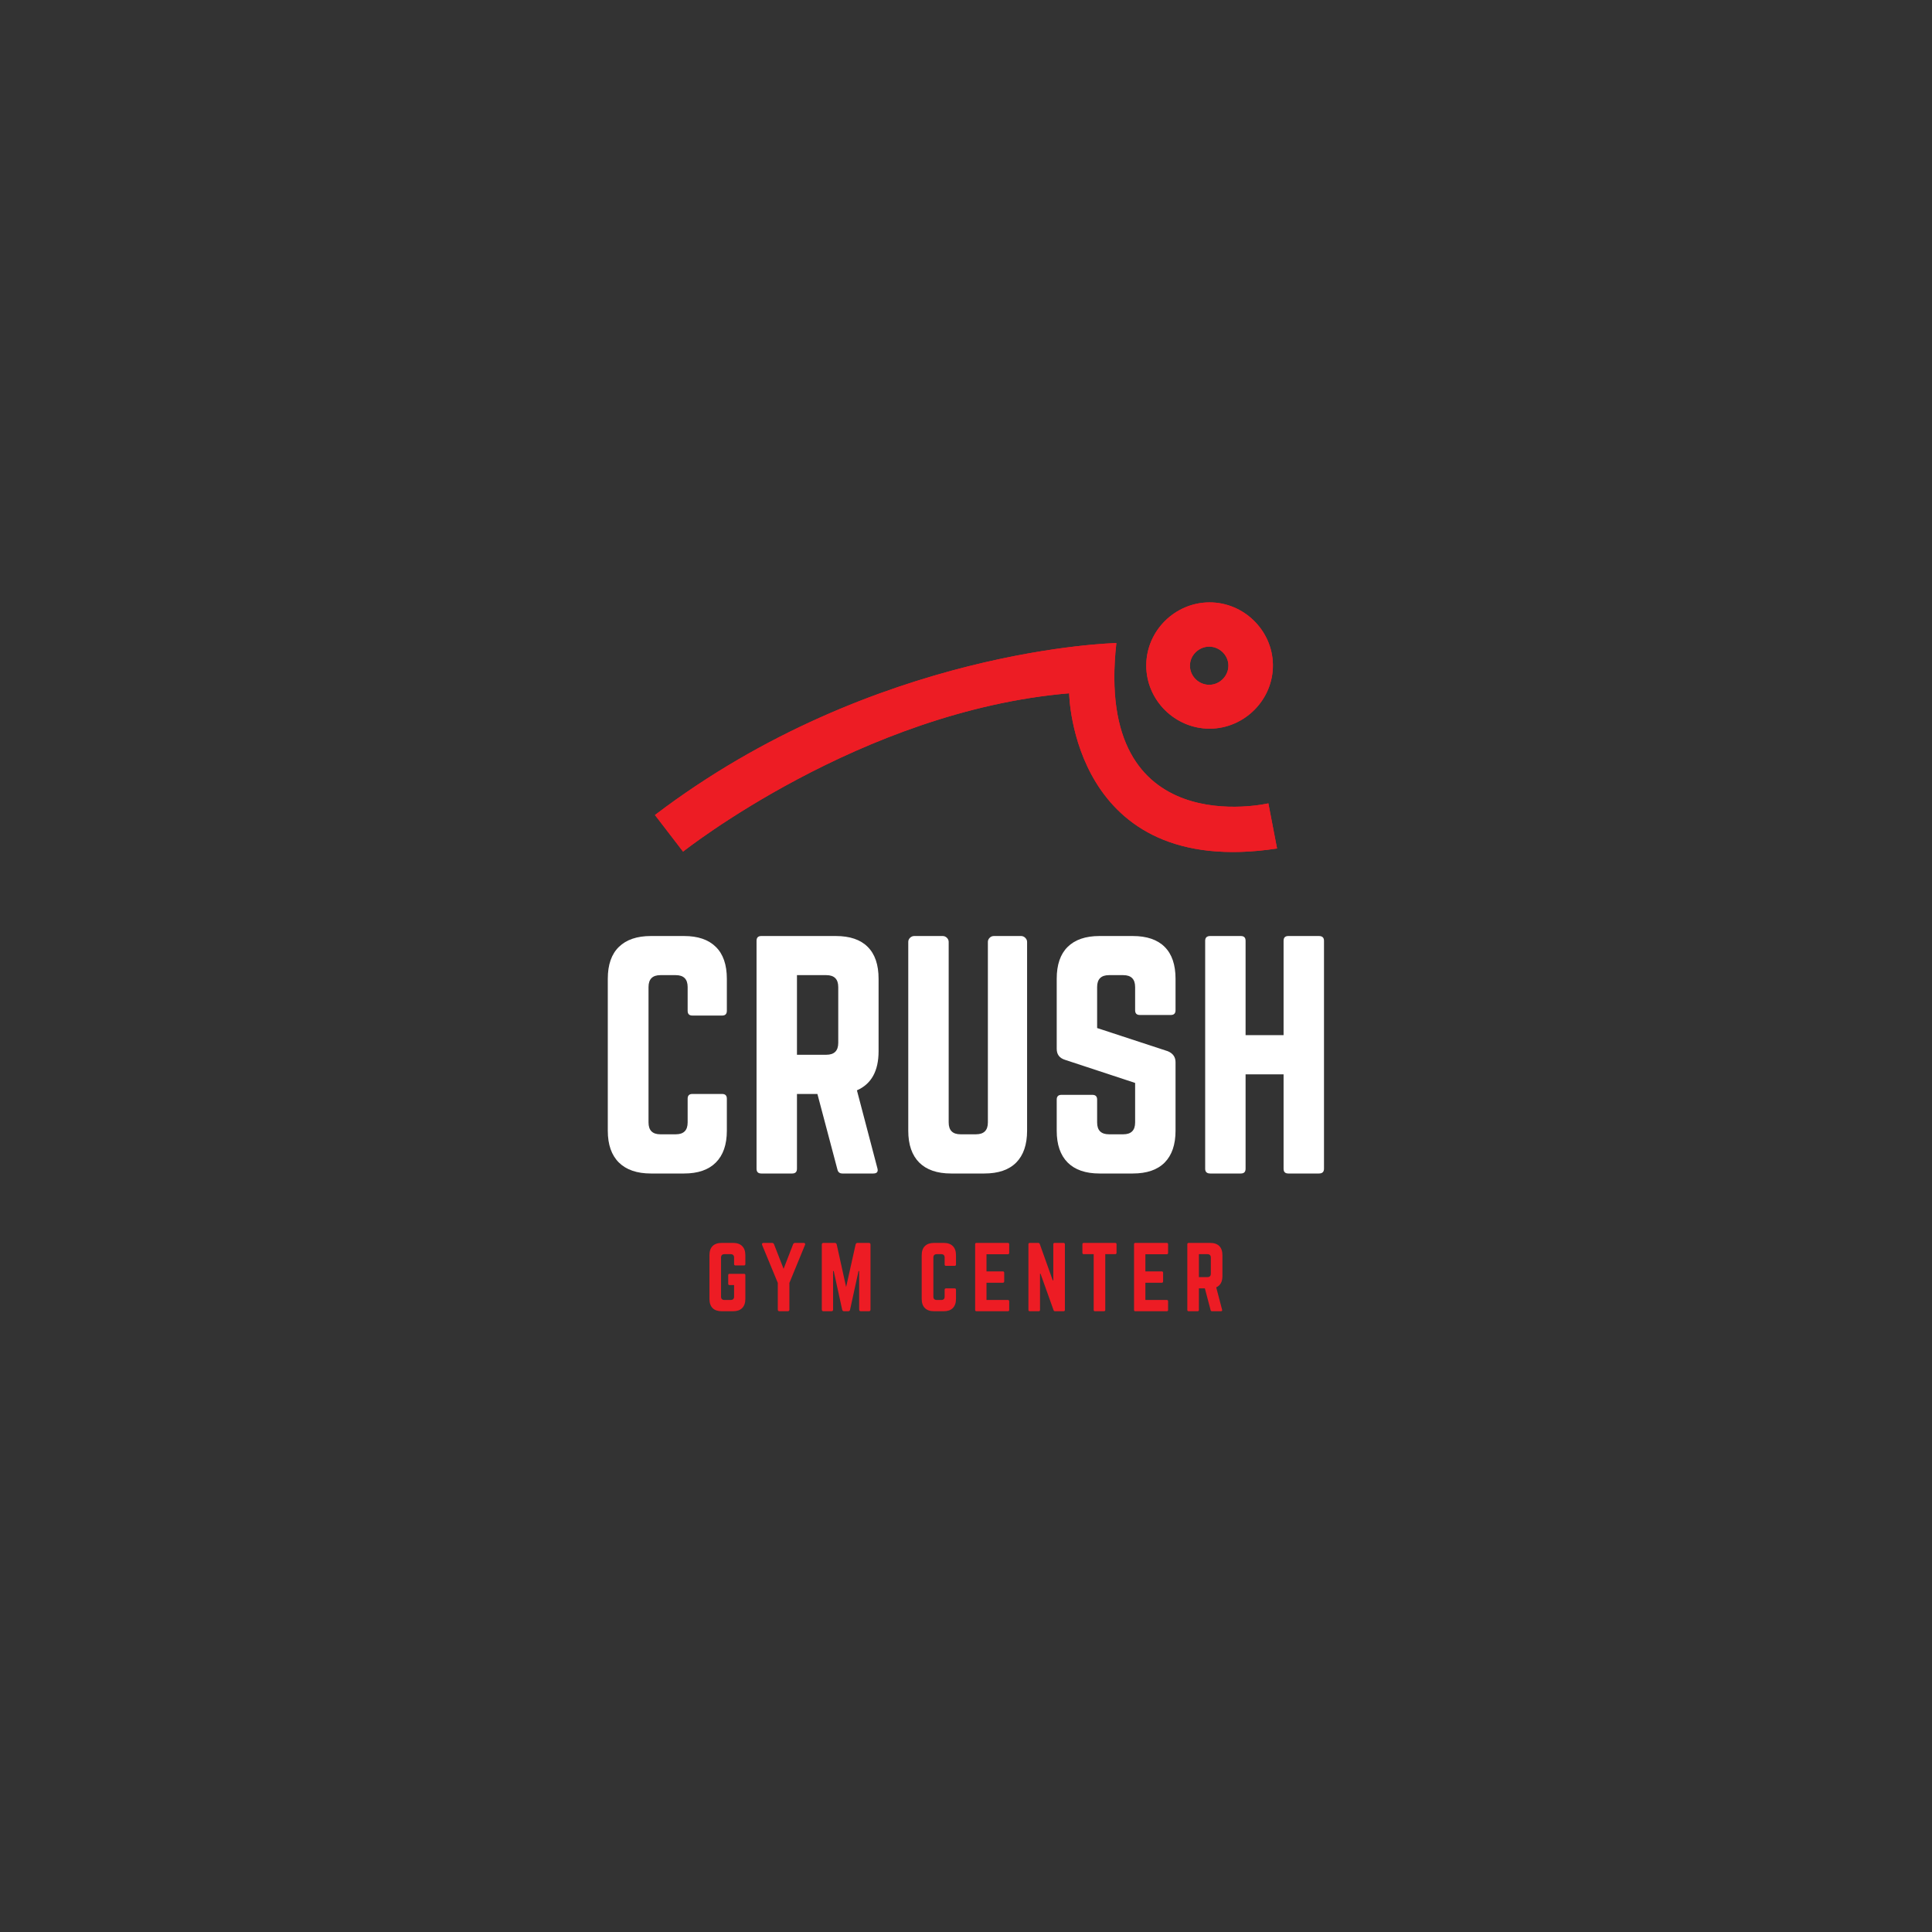 <svg xmlns="http://www.w3.org/2000/svg" xmlns:xlink="http://www.w3.org/1999/xlink" width="500" zoomAndPan="magnify" viewBox="0 0 375 375" height="500" preserveAspectRatio="xMidYMid meet" version="1.0"><rect x="0" y="0" width="375" height="375" fill="#333333" stroke="none"/><defs><g/><clipPath id="698781663d"><path d="M 127.062 116.895 L 247.812 116.895 L 247.812 166 L 127.062 166 Z M 127.062 116.895 " clip-rule="nonzero"/></clipPath></defs><g clip-path="url(#698781663d)"><path fill="#ed1c24" d="M 216.684 124.82 C 212.297 163.859 246.188 155.93 246.188 155.93 L 247.875 164.691 C 207.996 170.758 207.523 134.566 207.523 134.566 C 167.059 137.961 132.582 165.297 132.582 165.297 L 127.125 158.195 C 169.793 125.746 216.684 124.82 216.684 124.82 Z M 247.07 128.965 C 247.191 135.758 241.574 141.434 234.777 141.434 C 228.094 141.434 222.492 135.941 222.488 129.188 C 222.484 122.441 228.066 116.938 234.754 116.922 C 241.402 116.91 246.953 122.324 247.07 128.965 Z M 238.426 128.965 C 238.301 127.07 236.676 125.551 234.781 125.512 C 232.77 125.473 230.984 127.105 230.965 129.18 C 230.945 131.266 232.715 132.965 234.781 132.922 C 236.895 132.875 238.566 131.023 238.426 128.965 Z M 238.426 128.965 " fill-opacity="1" fill-rule="nonzero"/><path fill="#ed1c24" d="M 216.684 124.82 C 212.297 163.859 246.188 155.93 246.188 155.93 L 247.875 164.691 C 207.996 170.758 207.523 134.566 207.523 134.566 C 167.059 137.961 132.582 165.297 132.582 165.297 L 127.125 158.195 C 169.793 125.746 216.684 124.82 216.684 124.82 Z M 247.07 128.965 C 247.191 135.758 241.574 141.434 234.777 141.434 C 228.094 141.434 222.492 135.941 222.488 129.188 C 222.484 122.441 228.066 116.938 234.754 116.922 C 241.402 116.91 246.953 122.324 247.07 128.965 Z M 238.426 128.965 C 238.301 127.07 236.676 125.551 234.781 125.512 C 232.77 125.473 230.984 127.105 230.965 129.18 C 230.945 131.266 232.715 132.965 234.781 132.922 C 236.895 132.875 238.566 131.023 238.426 128.965 Z M 238.426 128.965 " fill-opacity="1" fill-rule="nonzero"/></g><g fill="#ffffff" fill-opacity="1"><g transform="translate(115.097, 227.775)"><g><path d="M 25.984 -37.797 L 25.984 -31.578 C 25.984 -30.961 25.676 -30.656 25.062 -30.656 L 19.297 -30.656 C 18.68 -30.656 18.375 -30.961 18.375 -31.578 L 18.375 -36.188 C 18.375 -37.727 17.609 -38.5 16.078 -38.5 L 13.078 -38.5 C 11.547 -38.5 10.781 -37.727 10.781 -36.188 L 10.781 -9.906 C 10.781 -8.375 11.547 -7.609 13.078 -7.609 L 16.078 -7.609 C 17.609 -7.609 18.375 -8.375 18.375 -9.906 L 18.375 -14.516 C 18.375 -15.129 18.68 -15.438 19.297 -15.438 L 25.062 -15.438 C 25.676 -15.438 25.984 -15.129 25.984 -14.516 L 25.984 -8.297 C 25.984 -5.609 25.27 -3.551 23.844 -2.125 C 22.426 -0.707 20.375 0 17.688 0 L 11.234 0 C 8.547 0 6.477 -0.707 5.031 -2.125 C 3.594 -3.551 2.875 -5.609 2.875 -8.297 L 2.875 -37.797 C 2.875 -40.523 3.594 -42.586 5.031 -43.984 C 6.477 -45.391 8.547 -46.094 11.234 -46.094 L 17.688 -46.094 C 20.375 -46.094 22.426 -45.391 23.844 -43.984 C 25.27 -42.586 25.984 -40.523 25.984 -37.797 Z M 25.984 -37.797 "/></g></g></g><g fill="#ffffff" fill-opacity="1"><g transform="translate(143.97, 227.775)"><g><path d="M 26.562 -37.797 L 26.562 -23.734 C 26.562 -19.898 25.16 -17.367 22.359 -16.141 L 26.328 -1.031 C 26.523 -0.344 26.258 0 25.531 0 L 19.531 0 C 19 0 18.676 -0.27 18.562 -0.812 L 14.688 -15.438 L 10.719 -15.438 L 10.719 -0.922 C 10.719 -0.305 10.41 0 9.797 0 L 3.797 0 C 3.18 0 2.875 -0.305 2.875 -0.922 L 2.875 -45.172 C 2.875 -45.785 3.18 -46.094 3.797 -46.094 L 18.266 -46.094 C 20.992 -46.094 23.055 -45.391 24.453 -43.984 C 25.859 -42.586 26.562 -40.523 26.562 -37.797 Z M 10.719 -23.047 L 16.422 -23.047 C 17.961 -23.047 18.734 -23.816 18.734 -25.359 L 18.734 -36.188 C 18.734 -37.727 17.961 -38.5 16.422 -38.5 L 10.719 -38.5 Z M 10.719 -23.047 "/></g></g></g><g fill="#ffffff" fill-opacity="1"><g transform="translate(173.419, 227.775)"><g><path d="M 19.484 -46.094 L 24.781 -46.094 C 25.082 -46.094 25.348 -45.977 25.578 -45.75 C 25.816 -45.52 25.938 -45.254 25.938 -44.953 L 25.938 -8.297 C 25.938 -5.609 25.234 -3.551 23.828 -2.125 C 22.422 -0.707 20.359 0 17.641 0 L 11.172 0 C 8.484 0 6.426 -0.707 5 -2.125 C 3.582 -3.551 2.875 -5.609 2.875 -8.297 L 2.875 -44.953 C 2.875 -45.254 2.988 -45.52 3.219 -45.75 C 3.457 -45.977 3.727 -46.094 4.031 -46.094 L 9.562 -46.094 C 9.875 -46.094 10.145 -45.977 10.375 -45.75 C 10.602 -45.52 10.719 -45.254 10.719 -44.953 L 10.719 -9.906 C 10.719 -8.375 11.484 -7.609 13.016 -7.609 L 16.016 -7.609 C 17.555 -7.609 18.328 -8.375 18.328 -9.906 L 18.328 -44.953 C 18.328 -45.254 18.441 -45.52 18.672 -45.75 C 18.898 -45.977 19.172 -46.094 19.484 -46.094 Z M 19.484 -46.094 "/></g></g></g><g fill="#ffffff" fill-opacity="1"><g transform="translate(202.233, 227.775)"><g><path d="M 11.172 -46.094 L 17.641 -46.094 C 20.359 -46.094 22.422 -45.391 23.828 -43.984 C 25.234 -42.586 25.938 -40.523 25.938 -37.797 L 25.938 -31.688 C 25.938 -31.07 25.629 -30.766 25.016 -30.766 L 19.016 -30.766 C 18.398 -30.766 18.094 -31.07 18.094 -31.688 L 18.094 -36.188 C 18.094 -37.727 17.328 -38.5 15.797 -38.5 L 13.016 -38.5 C 11.484 -38.5 10.719 -37.727 10.719 -36.188 L 10.719 -28.234 L 24.438 -23.734 C 25.438 -23.316 25.938 -22.609 25.938 -21.609 L 25.938 -8.297 C 25.938 -5.609 25.234 -3.551 23.828 -2.125 C 22.422 -0.707 20.359 0 17.641 0 L 11.172 0 C 8.484 0 6.426 -0.707 5 -2.125 C 3.582 -3.551 2.875 -5.609 2.875 -8.297 L 2.875 -14.344 C 2.875 -14.957 3.18 -15.266 3.797 -15.266 L 9.797 -15.266 C 10.41 -15.266 10.719 -14.957 10.719 -14.344 L 10.719 -9.906 C 10.719 -8.375 11.484 -7.609 13.016 -7.609 L 15.797 -7.609 C 17.328 -7.609 18.094 -8.375 18.094 -9.906 L 18.094 -17.578 L 4.438 -22.078 C 3.395 -22.422 2.875 -23.129 2.875 -24.203 L 2.875 -37.797 C 2.875 -40.523 3.582 -42.586 5 -43.984 C 6.426 -45.391 8.484 -46.094 11.172 -46.094 Z M 11.172 -46.094 "/></g></g></g><g fill="#ffffff" fill-opacity="1"><g transform="translate(231.048, 227.775)"><g><path d="M 18.094 -26.859 L 18.094 -45.172 C 18.094 -45.785 18.398 -46.094 19.016 -46.094 L 24.953 -46.094 C 25.609 -46.094 25.938 -45.785 25.938 -45.172 L 25.938 -0.922 C 25.938 -0.305 25.609 0 24.953 0 L 19.016 0 C 18.398 0 18.094 -0.305 18.094 -0.922 L 18.094 -19.25 L 10.719 -19.25 L 10.719 -0.922 C 10.719 -0.305 10.41 0 9.797 0 L 3.859 0 C 3.203 0 2.875 -0.305 2.875 -0.922 L 2.875 -45.172 C 2.875 -45.785 3.203 -46.094 3.859 -46.094 L 9.797 -46.094 C 10.41 -46.094 10.719 -45.785 10.719 -45.172 L 10.719 -26.859 Z M 18.094 -26.859 "/></g></g></g><g fill="#ed1c24" fill-opacity="1"><g transform="translate(136.876, 254.512)"><g><path d="M 0.828 -2.391 L 0.828 -10.875 C 0.828 -11.656 1.031 -12.25 1.438 -12.656 C 1.852 -13.062 2.445 -13.266 3.219 -13.266 L 5.406 -13.266 C 6.176 -13.266 6.766 -13.062 7.172 -12.656 C 7.586 -12.25 7.797 -11.656 7.797 -10.875 L 7.797 -9.156 C 7.797 -8.977 7.707 -8.891 7.531 -8.891 L 5.875 -8.891 C 5.695 -8.891 5.609 -8.977 5.609 -9.156 L 5.609 -10.406 C 5.609 -10.852 5.383 -11.078 4.938 -11.078 L 3.75 -11.078 C 3.301 -11.078 3.078 -10.852 3.078 -10.406 L 3.078 -2.844 C 3.078 -2.406 3.301 -2.188 3.75 -2.188 L 4.938 -2.188 C 5.383 -2.188 5.609 -2.406 5.609 -2.844 L 5.609 -5.078 L 4.734 -5.078 C 4.555 -5.078 4.469 -5.164 4.469 -5.344 L 4.469 -7 C 4.469 -7.176 4.555 -7.266 4.734 -7.266 L 7.531 -7.266 C 7.707 -7.266 7.797 -7.176 7.797 -7 L 7.797 -2.391 C 7.797 -1.617 7.586 -1.023 7.172 -0.609 C 6.766 -0.203 6.176 0 5.406 0 L 3.219 0 C 2.445 0 1.852 -0.203 1.438 -0.609 C 1.031 -1.023 0.828 -1.617 0.828 -2.391 Z M 0.828 -2.391 "/></g></g></g><g fill="#ed1c24" fill-opacity="1"><g transform="translate(147.565, 254.512)"><g><path d="M 6.766 -13.266 L 8.422 -13.266 C 8.547 -13.266 8.633 -13.227 8.688 -13.156 C 8.738 -13.094 8.738 -13 8.688 -12.875 L 5.656 -5.5 L 5.656 -0.328 C 5.656 -0.109 5.547 0 5.328 0 L 3.734 0 C 3.516 0 3.406 -0.109 3.406 -0.328 L 3.406 -5.5 L 0.359 -12.875 C 0.316 -13 0.32 -13.094 0.375 -13.156 C 0.426 -13.227 0.508 -13.266 0.625 -13.266 L 2.281 -13.266 C 2.469 -13.266 2.598 -13.176 2.672 -13 L 4.531 -8.234 L 6.375 -13 C 6.445 -13.176 6.578 -13.266 6.766 -13.266 Z M 6.766 -13.266 "/></g></g></g><g fill="#ed1c24" fill-opacity="1"><g transform="translate(158.685, 254.512)"><g><path d="M 7.766 -13.266 L 9.953 -13.266 C 10.172 -13.266 10.281 -13.156 10.281 -12.938 L 10.281 -0.328 C 10.281 -0.109 10.172 0 9.953 0 L 8.406 0 C 8.188 0 8.078 -0.109 8.078 -0.328 L 8.078 -7.797 L 7.953 -7.797 L 6.312 -0.297 C 6.27 -0.098 6.148 0 5.953 0 L 5.141 0 C 4.953 0 4.832 -0.098 4.781 -0.297 L 3.141 -7.797 L 3.016 -7.797 L 3.016 -0.328 C 3.016 -0.109 2.906 0 2.688 0 L 1.156 0 C 0.938 0 0.828 -0.109 0.828 -0.328 L 0.828 -12.938 C 0.828 -13.156 0.938 -13.266 1.156 -13.266 L 3.344 -13.266 C 3.539 -13.266 3.664 -13.164 3.719 -12.969 L 5.547 -4.703 L 7.391 -12.969 C 7.453 -13.164 7.578 -13.266 7.766 -13.266 Z M 7.766 -13.266 "/></g></g></g><g fill="#ed1c24" fill-opacity="1"><g transform="translate(171.859, 254.512)"><g/></g></g><g fill="#ed1c24" fill-opacity="1"><g transform="translate(178.074, 254.512)"><g><path d="M 7.484 -10.875 L 7.484 -9.078 C 7.484 -8.898 7.395 -8.812 7.219 -8.812 L 5.547 -8.812 C 5.367 -8.812 5.281 -8.898 5.281 -9.078 L 5.281 -10.406 C 5.281 -10.852 5.062 -11.078 4.625 -11.078 L 3.766 -11.078 C 3.316 -11.078 3.094 -10.852 3.094 -10.406 L 3.094 -2.844 C 3.094 -2.406 3.316 -2.188 3.766 -2.188 L 4.625 -2.188 C 5.062 -2.188 5.281 -2.406 5.281 -2.844 L 5.281 -4.172 C 5.281 -4.348 5.367 -4.438 5.547 -4.438 L 7.219 -4.438 C 7.395 -4.438 7.484 -4.348 7.484 -4.172 L 7.484 -2.391 C 7.484 -1.617 7.273 -1.023 6.859 -0.609 C 6.453 -0.203 5.863 0 5.094 0 L 3.234 0 C 2.461 0 1.867 -0.203 1.453 -0.609 C 1.035 -1.023 0.828 -1.617 0.828 -2.391 L 0.828 -10.875 C 0.828 -11.656 1.035 -12.25 1.453 -12.656 C 1.867 -13.062 2.461 -13.266 3.234 -13.266 L 5.094 -13.266 C 5.863 -13.266 6.453 -13.062 6.859 -12.656 C 7.273 -12.25 7.484 -11.656 7.484 -10.875 Z M 7.484 -10.875 "/></g></g></g><g fill="#ed1c24" fill-opacity="1"><g transform="translate(188.448, 254.512)"><g><path d="M 7.438 -13 L 7.438 -11.344 C 7.438 -11.156 7.348 -11.062 7.172 -11.062 L 3.031 -11.062 L 3.031 -7.734 L 6.203 -7.734 C 6.379 -7.734 6.469 -7.641 6.469 -7.453 L 6.469 -5.812 C 6.469 -5.625 6.379 -5.531 6.203 -5.531 L 3.031 -5.531 L 3.031 -2.188 L 7.172 -2.188 C 7.348 -2.188 7.438 -2.098 7.438 -1.922 L 7.438 -0.266 C 7.438 -0.086 7.348 0 7.172 0 L 1.078 0 C 0.91 0 0.828 -0.086 0.828 -0.266 L 0.828 -13 C 0.828 -13.176 0.91 -13.266 1.078 -13.266 L 7.172 -13.266 C 7.348 -13.266 7.438 -13.176 7.438 -13 Z M 7.438 -13 "/></g></g></g><g fill="#ed1c24" fill-opacity="1"><g transform="translate(198.789, 254.512)"><g><path d="M 5.922 -13.266 L 7.641 -13.266 C 7.816 -13.266 7.906 -13.176 7.906 -13 L 7.906 -0.266 C 7.906 -0.086 7.816 0 7.641 0 L 6 0 C 5.844 0 5.742 -0.07 5.703 -0.219 L 3.172 -7.297 L 3.078 -7.297 L 3.078 -0.266 C 3.078 -0.086 2.988 0 2.812 0 L 1.094 0 C 0.914 0 0.828 -0.086 0.828 -0.266 L 0.828 -13 C 0.828 -13.176 0.914 -13.266 1.094 -13.266 L 2.734 -13.266 C 2.891 -13.266 2.988 -13.191 3.031 -13.047 L 5.547 -6 L 5.656 -6 L 5.656 -13 C 5.656 -13.176 5.742 -13.266 5.922 -13.266 Z M 5.922 -13.266 "/></g></g></g><g fill="#ed1c24" fill-opacity="1"><g transform="translate(209.594, 254.512)"><g><path d="M 0.766 -13.266 L 6.859 -13.266 C 7.035 -13.266 7.125 -13.176 7.125 -13 L 7.125 -11.344 C 7.125 -11.164 7.035 -11.078 6.859 -11.078 L 4.938 -11.078 L 4.938 -0.266 C 4.938 -0.086 4.848 0 4.672 0 L 2.953 0 C 2.773 0 2.688 -0.086 2.688 -0.266 L 2.688 -11.078 L 0.766 -11.078 C 0.586 -11.078 0.5 -11.164 0.5 -11.344 L 0.5 -13 C 0.5 -13.176 0.586 -13.266 0.766 -13.266 Z M 0.766 -13.266 "/></g></g></g><g fill="#ed1c24" fill-opacity="1"><g transform="translate(219.289, 254.512)"><g><path d="M 7.438 -13 L 7.438 -11.344 C 7.438 -11.156 7.348 -11.062 7.172 -11.062 L 3.031 -11.062 L 3.031 -7.734 L 6.203 -7.734 C 6.379 -7.734 6.469 -7.641 6.469 -7.453 L 6.469 -5.812 C 6.469 -5.625 6.379 -5.531 6.203 -5.531 L 3.031 -5.531 L 3.031 -2.188 L 7.172 -2.188 C 7.348 -2.188 7.438 -2.098 7.438 -1.922 L 7.438 -0.266 C 7.438 -0.086 7.348 0 7.172 0 L 1.078 0 C 0.91 0 0.828 -0.086 0.828 -0.266 L 0.828 -13 C 0.828 -13.176 0.91 -13.266 1.078 -13.266 L 7.172 -13.266 C 7.348 -13.266 7.438 -13.176 7.438 -13 Z M 7.438 -13 "/></g></g></g><g fill="#ed1c24" fill-opacity="1"><g transform="translate(229.63, 254.512)"><g><path d="M 7.641 -10.875 L 7.641 -6.828 C 7.641 -5.723 7.238 -4.992 6.438 -4.641 L 7.578 -0.297 C 7.629 -0.098 7.551 0 7.344 0 L 5.625 0 C 5.469 0 5.375 -0.078 5.344 -0.234 L 4.234 -4.438 L 3.078 -4.438 L 3.078 -0.266 C 3.078 -0.086 2.988 0 2.812 0 L 1.094 0 C 0.914 0 0.828 -0.086 0.828 -0.266 L 0.828 -13 C 0.828 -13.176 0.914 -13.266 1.094 -13.266 L 5.25 -13.266 C 6.039 -13.266 6.633 -13.062 7.031 -12.656 C 7.438 -12.25 7.641 -11.656 7.641 -10.875 Z M 3.078 -6.625 L 4.719 -6.625 C 5.164 -6.625 5.391 -6.848 5.391 -7.297 L 5.391 -10.406 C 5.391 -10.852 5.164 -11.078 4.719 -11.078 L 3.078 -11.078 Z M 3.078 -6.625 "/></g></g></g></svg>